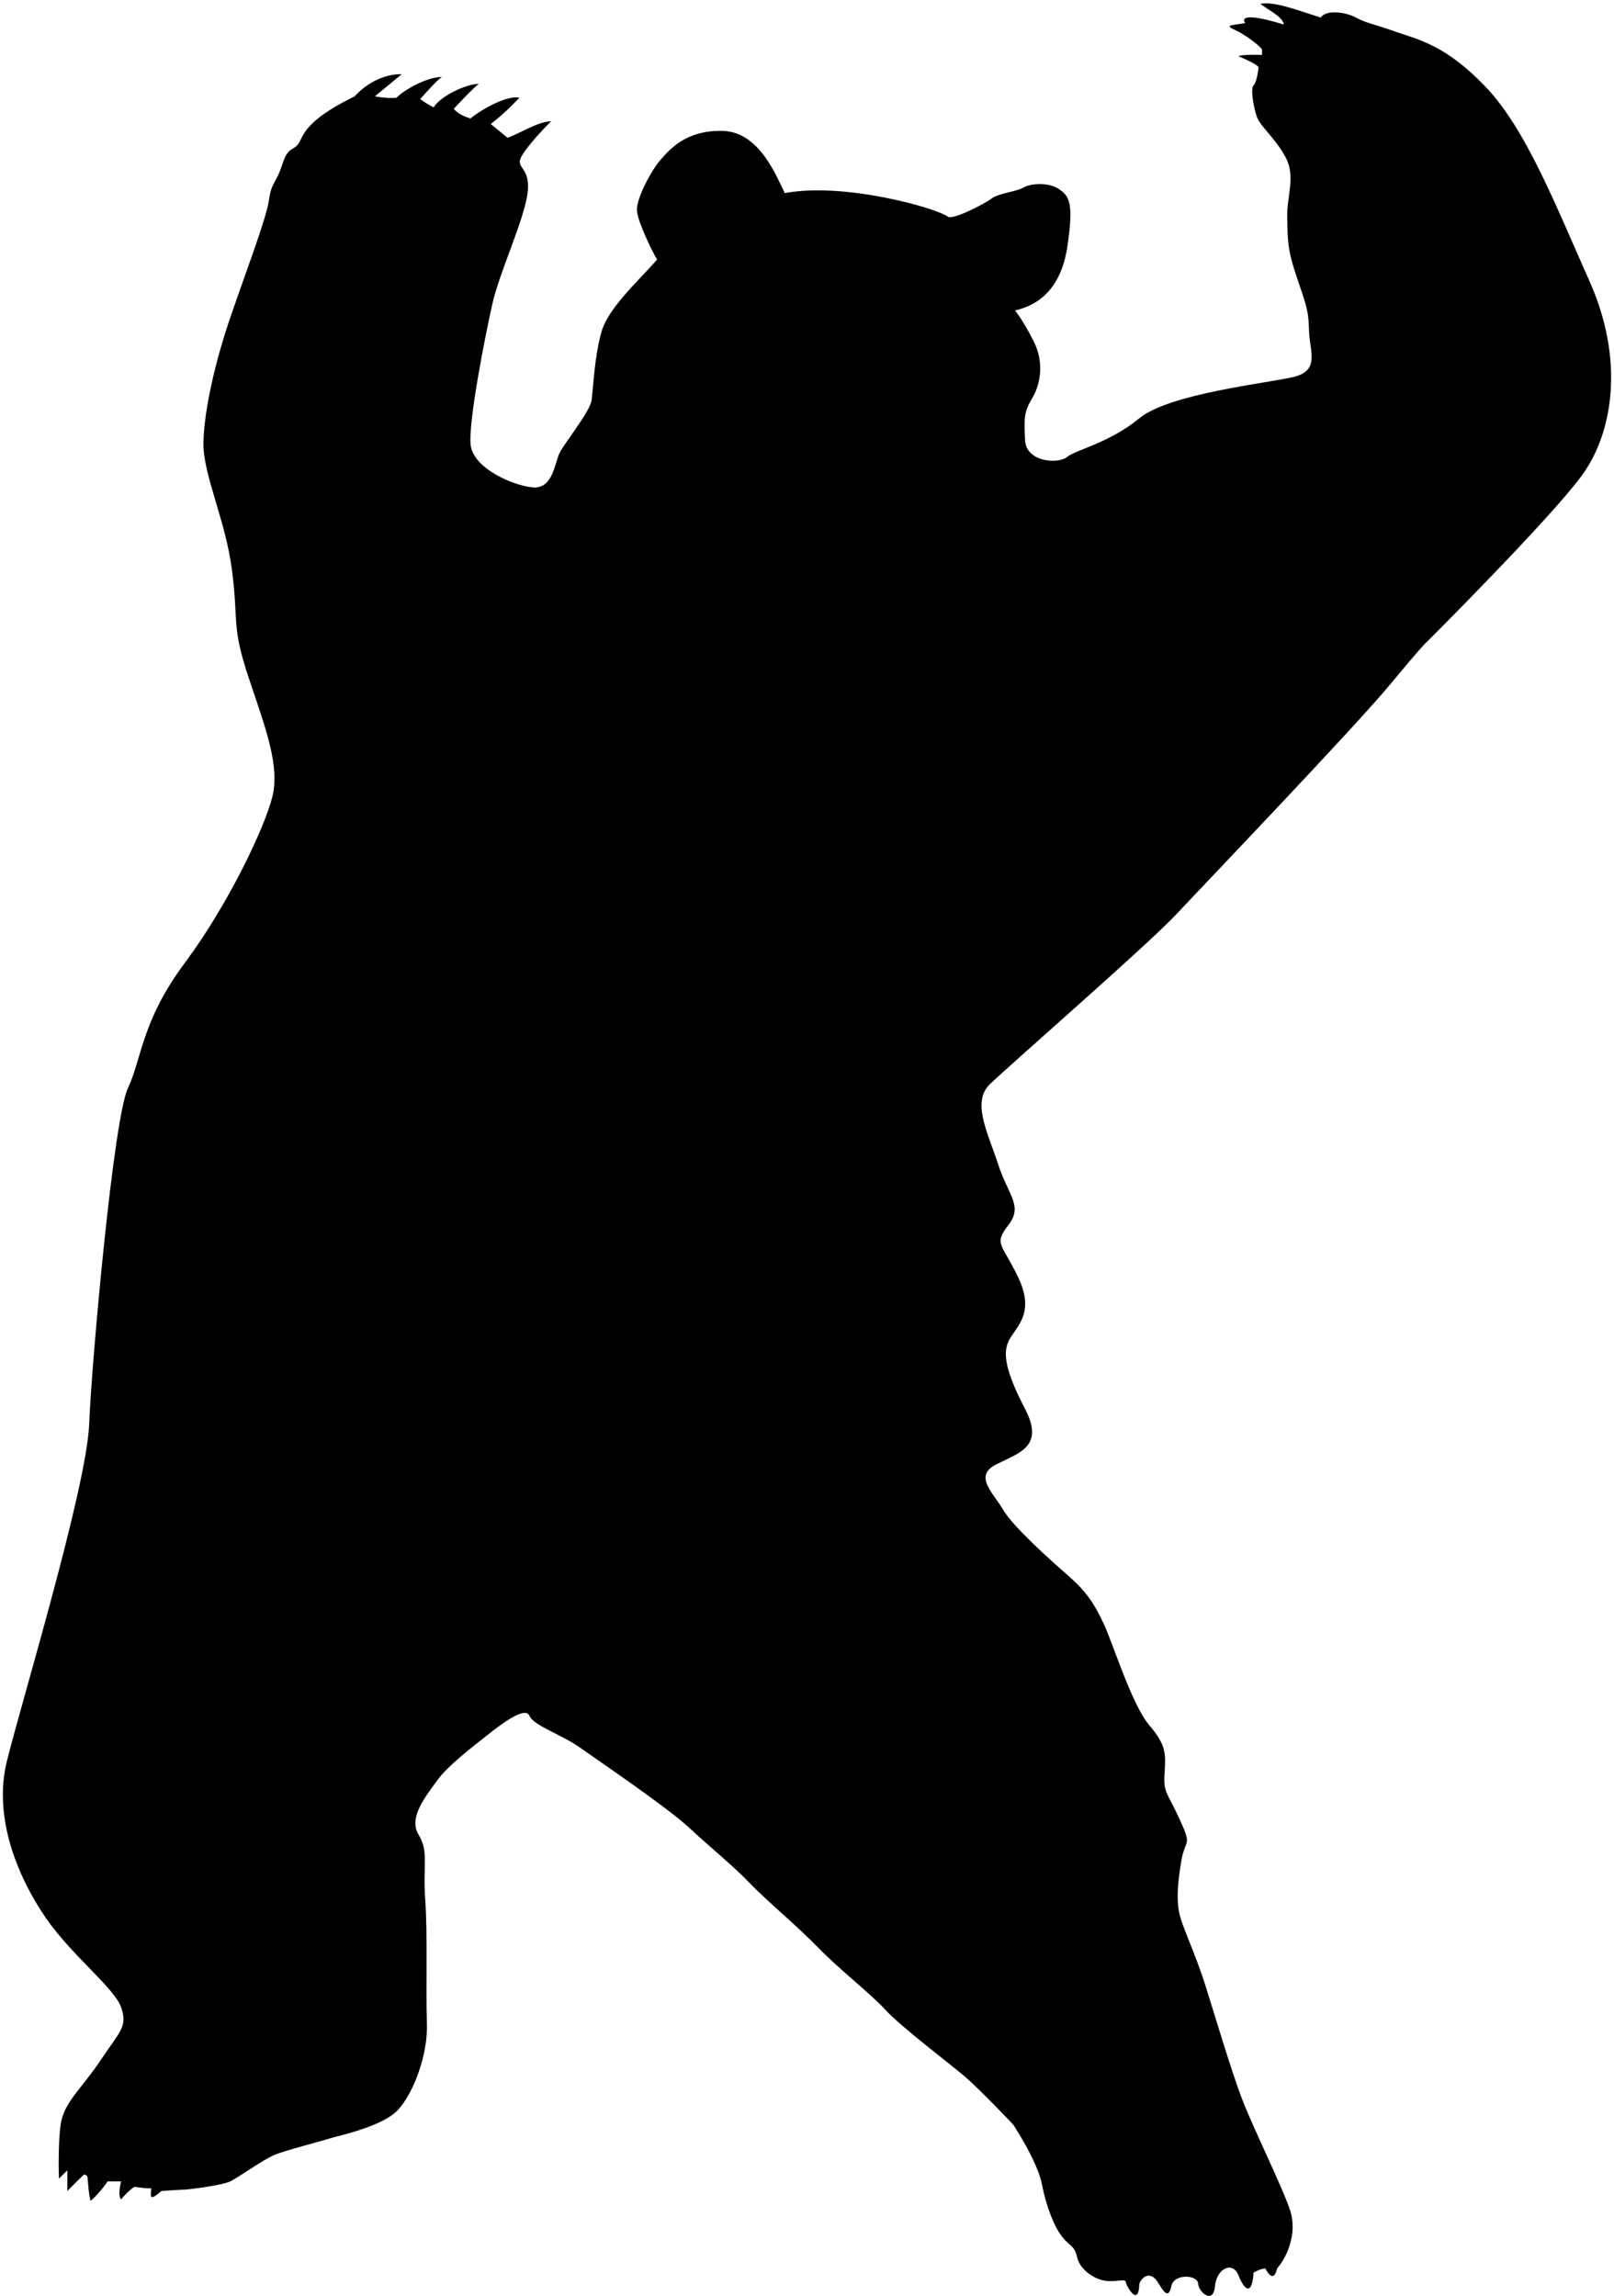 <?xml version="1.0" encoding="UTF-8" standalone="no"?>
<!-- Created with Inkscape (http://www.inkscape.org/) -->

<svg
   xmlns:dc="http://purl.org/dc/elements/1.1/"
   xmlns:cc="http://creativecommons.org/ns#"
   xmlns:rdf="http://www.w3.org/1999/02/22-rdf-syntax-ns#"
   xmlns:svg="http://www.w3.org/2000/svg"
   xmlns="http://www.w3.org/2000/svg"
   version="1.1"
   width="225"
   height="320"
   id="svg3491">
  <defs
     id="defs3493">
    <clipPath
       id="clipPath3462">
      <path
         d="m 0,485.035 648.988,0 L 648.988,0 0,0 0,485.035 z"
         id="path3464" />
    </clipPath>
  </defs>
  <g
     transform="matrix(0.316,0,0,0.316,-6.674,-5.254)"
     id="layer1">
    <g
       transform="matrix(3.094,0,0,-2.544,-645.418,1140.698)"
       clip-path="url(#clipPath3462)"
       id="g3460"
       style="fill:#000000">
      <g
         transform="translate(359.912,73.444)"
         id="g3466"
         style="fill:#000000">
        <path
           d="m 0,0 c 0,0 3.433,-6.309 4.073,-10.302 0.639,-3.992 1.758,-7.346 2.875,-9.104 1.117,-1.756 1.756,-1.436 2.156,-3.594 0.4,-2.156 2.477,-3.832 4.072,-4.071 1.598,-0.241 2.797,0.477 2.877,-0.241 0.079,-0.718 1.837,-4.472 1.915,-0.239 0.64,1.756 1.838,1.837 2.636,0.239 0.799,-1.597 1.518,-3.035 1.917,-0.718 0.398,2.316 3.752,1.996 3.833,0.479 0.081,-1.517 2.157,-3.674 2.396,-0.479 0.239,3.194 2.555,4.391 3.354,1.917 0.798,-2.477 1.917,-3.755 2.157,0.479 1.037,0.717 1.677,0.717 1.677,0.717 0,0 1.118,-2.954 1.675,0 1.599,2.237 2.797,6.229 1.917,9.824 -0.878,3.594 -5.349,14.534 -6.946,19.645 -1.598,5.112 -3.914,14.694 -5.271,19.885 -1.358,5.191 -3.116,9.584 -3.594,11.98 -0.48,2.395 -0.321,5.35 0.239,9.343 0.56,3.994 1.597,2.315 -0.239,7.187 -1.837,4.871 -2.316,4.553 -2.156,7.907 0.159,3.353 0.319,4.871 -2.158,8.384 -2.474,3.514 -5.109,13.896 -6.467,17.49 -1.357,3.593 -2.556,5.75 -5.032,8.385 -2.475,2.636 -7.906,8.506 -9.344,11.499 -1.437,2.995 -4.311,5.87 -0.958,7.907 3.354,2.037 6.829,3.115 4.073,9.584 -2.755,6.467 -3.354,9.822 -2.155,12.217 1.197,2.397 3.473,4.673 1.197,10.541 -2.277,5.87 -3.594,5.75 -1.438,9.105 2.157,3.354 0,5.151 -1.437,10.541 -1.438,5.39 -3.834,10.781 -1.198,13.896 2.635,3.115 22.64,24.317 26.593,29.469 3.953,5.149 25.276,32.222 30.427,39.769 5.15,7.546 5.272,7.426 5.272,7.426 0,0 17.369,21.083 22.04,28.75 4.671,7.665 6.109,20.364 1.197,33.78 -4.91,13.418 -9.103,26.474 -14.853,33.781 -5.751,7.308 -9.584,8.145 -12.937,9.583 -3.354,1.437 -4.072,1.437 -5.511,2.397 -1.437,0.957 -4.312,1.436 -5.031,0 -3.714,1.436 -6.589,2.813 -8.624,2.395 1.316,-1.257 3.174,-2.216 3.354,-3.594 -3.535,1.318 -6.349,1.858 -5.51,0.239 -2.217,-0.418 -2.936,-0.359 -1.438,-1.198 1.497,-0.837 3.354,-2.575 3.834,-3.354 l 0,-0.957 c 0,0 -2.937,0.12 -3.355,-0.239 2.755,-1.379 2.875,-1.917 2.875,-1.917 0,0 -0.239,-2.577 -0.718,-3.115 -0.481,-0.538 0,-3.894 0.479,-5.511 0.479,-1.616 2.574,-3.593 4.072,-6.946 1.498,-3.356 0.161,-6.709 0.239,-10.542 0.081,-3.834 0,-5.431 1.437,-10.541 1.438,-5.112 1.599,-5.672 1.678,-9.105 0.08,-3.434 1.597,-6.789 -2.156,-7.907 -3.754,-1.117 -17.729,-2.875 -22.042,-7.186 -4.311,-4.313 -9.023,-5.432 -10.301,-6.709 -1.278,-1.278 -5.831,-0.879 -5.99,2.876 -0.159,3.753 -0.159,4.951 0.959,7.187 1.117,2.236 1.917,6.069 0.239,10.062 -1.677,3.993 -2.636,5.271 -2.636,5.271 1.438,0.479 6.23,1.756 7.428,10.78 1.037,8.147 0.239,9.105 -1.198,10.303 -1.438,1.198 -4.073,0.958 -5.031,0.24 -0.959,-0.719 -3.514,-0.959 -4.553,-1.917 -1.037,-0.958 -5.669,-3.834 -6.228,-3.115 -1.758,1.518 -14.774,5.99 -23.239,4.073 -1.197,2.874 -3.594,10.621 -8.865,10.78 -5.271,0.161 -7.586,-3.273 -8.864,-5.031 -1.278,-1.756 -3.514,-6.787 -3.354,-8.864 0.159,-2.075 2.476,-7.745 2.876,-8.385 -1.998,-2.954 -6.868,-8.147 -7.907,-12.458 -1.039,-4.312 -1.199,-9.982 -1.438,-11.98 -0.239,-1.995 -3.833,-7.347 -4.553,-9.103 -0.718,-1.757 -0.958,-6.309 -3.833,-5.99 -2.874,0.32 -8.543,3.355 -8.863,7.428 -0.32,4.071 2.076,18.846 3.114,24.437 1.038,5.589 4.632,14.773 5.031,19.406 0.4,4.631 -2.076,3.912 -0.719,6.467 1.358,2.557 4.074,5.751 4.074,5.751 -1.918,-0.061 -4.432,-2.096 -6.229,-2.875 -1.438,1.437 -2.396,2.396 -2.396,2.396 2.154,1.977 4.071,4.552 4.071,4.552 -1.917,0.538 -6.048,-2.575 -6.946,-3.594 -1.797,0.599 -2.396,1.677 -2.396,1.677 0,0 2.995,3.954 3.593,4.313 -1.676,0.059 -5.451,-2.037 -6.468,-4.073 -1.137,0.718 -1.917,1.437 -1.917,1.437 0,0 2.575,3.594 3.115,3.834 -2.276,0.059 -5.87,-2.636 -6.47,-3.594 -1.376,-0.181 -3.112,0.239 -3.112,0.239 l 3.832,3.834 c 0,0 -3.534,0.36 -6.709,-3.834 -4.611,-2.755 -6.768,-4.971 -7.666,-7.427 -0.899,-2.455 -1.677,-0.719 -2.635,-4.313 -0.959,-3.594 -1.557,-3.054 -1.917,-6.228 -0.359,-3.175 -3.354,-12.697 -5.51,-20.364 -2.156,-7.667 -3.712,-15.933 -3.833,-21.562 -0.12,-5.631 3.114,-13.298 4.072,-22.281 0.958,-8.984 -0.12,-9.584 2.396,-18.687 2.516,-9.105 4.433,-15.334 3.354,-20.604 -1.078,-5.271 -6.228,-18.568 -12.457,-28.75 -6.23,-10.182 -6.11,-16.53 -8.147,-21.801 -2.036,-5.271 -5.151,-47.197 -5.511,-58.217 -0.359,-11.022 -9.702,-48.395 -11.738,-58.458 -2.037,-10.062 1.797,-20.485 5.511,-27.071 3.714,-6.589 9.821,-12.22 10.78,-15.574 0.958,-3.353 -0.12,-4.072 -2.875,-9.103 -2.756,-5.032 -5.33,-7.428 -5.749,-11.261 -0.42,-3.834 -0.239,-9.343 -0.239,-9.343 0.477,0.538 1.197,1.438 1.197,1.438 l 0,-3.594 c 0,0 1.796,2.215 2.395,2.875 0.481,-0.12 0.481,-0.48 0.481,-0.48 0,0 0.237,-3.953 0.478,-4.073 1.317,1.379 2.395,3.355 2.395,3.355 l 1.917,0 c 0,0 -0.538,-2.456 0,-3.115 1.318,1.856 1.917,2.157 1.917,2.157 0,0 2.096,-0.36 2.396,-0.241 -0.12,-1.556 -0.3,-2.275 1.437,-0.478 1.138,0.119 3.115,0.239 3.115,0.239 0.299,-0.06 5.511,0.719 6.708,1.438 1.197,0.718 4.613,3.712 6.229,4.552 1.618,0.839 6.709,2.396 7.906,2.874 1.198,0.479 7.607,2.037 9.822,5.032 2.217,2.994 4.254,9.583 4.074,15.093 -0.179,5.51 0.119,15.153 -0.241,21.324 -0.359,6.169 0.54,8.264 -0.958,11.259 -1.498,2.995 1.139,6.768 2.636,9.342 1.496,2.577 5.33,6.111 7.188,7.908 1.856,1.796 5.391,5.091 5.988,3.353 0.6,-1.735 4.553,-3.234 7.188,-5.51 2.635,-2.275 12.459,-10.362 15.573,-13.895 3.114,-3.533 6.17,-6.469 8.625,-9.584 2.455,-3.114 6.709,-7.366 9.821,-11.259 3.115,-3.894 7.308,-7.787 9.584,-10.782 2.276,-2.995 9.024,-9.184 11.26,-11.499 C -4.712,6.07 0,0 0,0"
           id="path3468"
           style="fill:#000000;fill-opacity:1;fill-rule:evenodd;stroke:none" />
      </g>
    </g>
  </g>
</svg>
